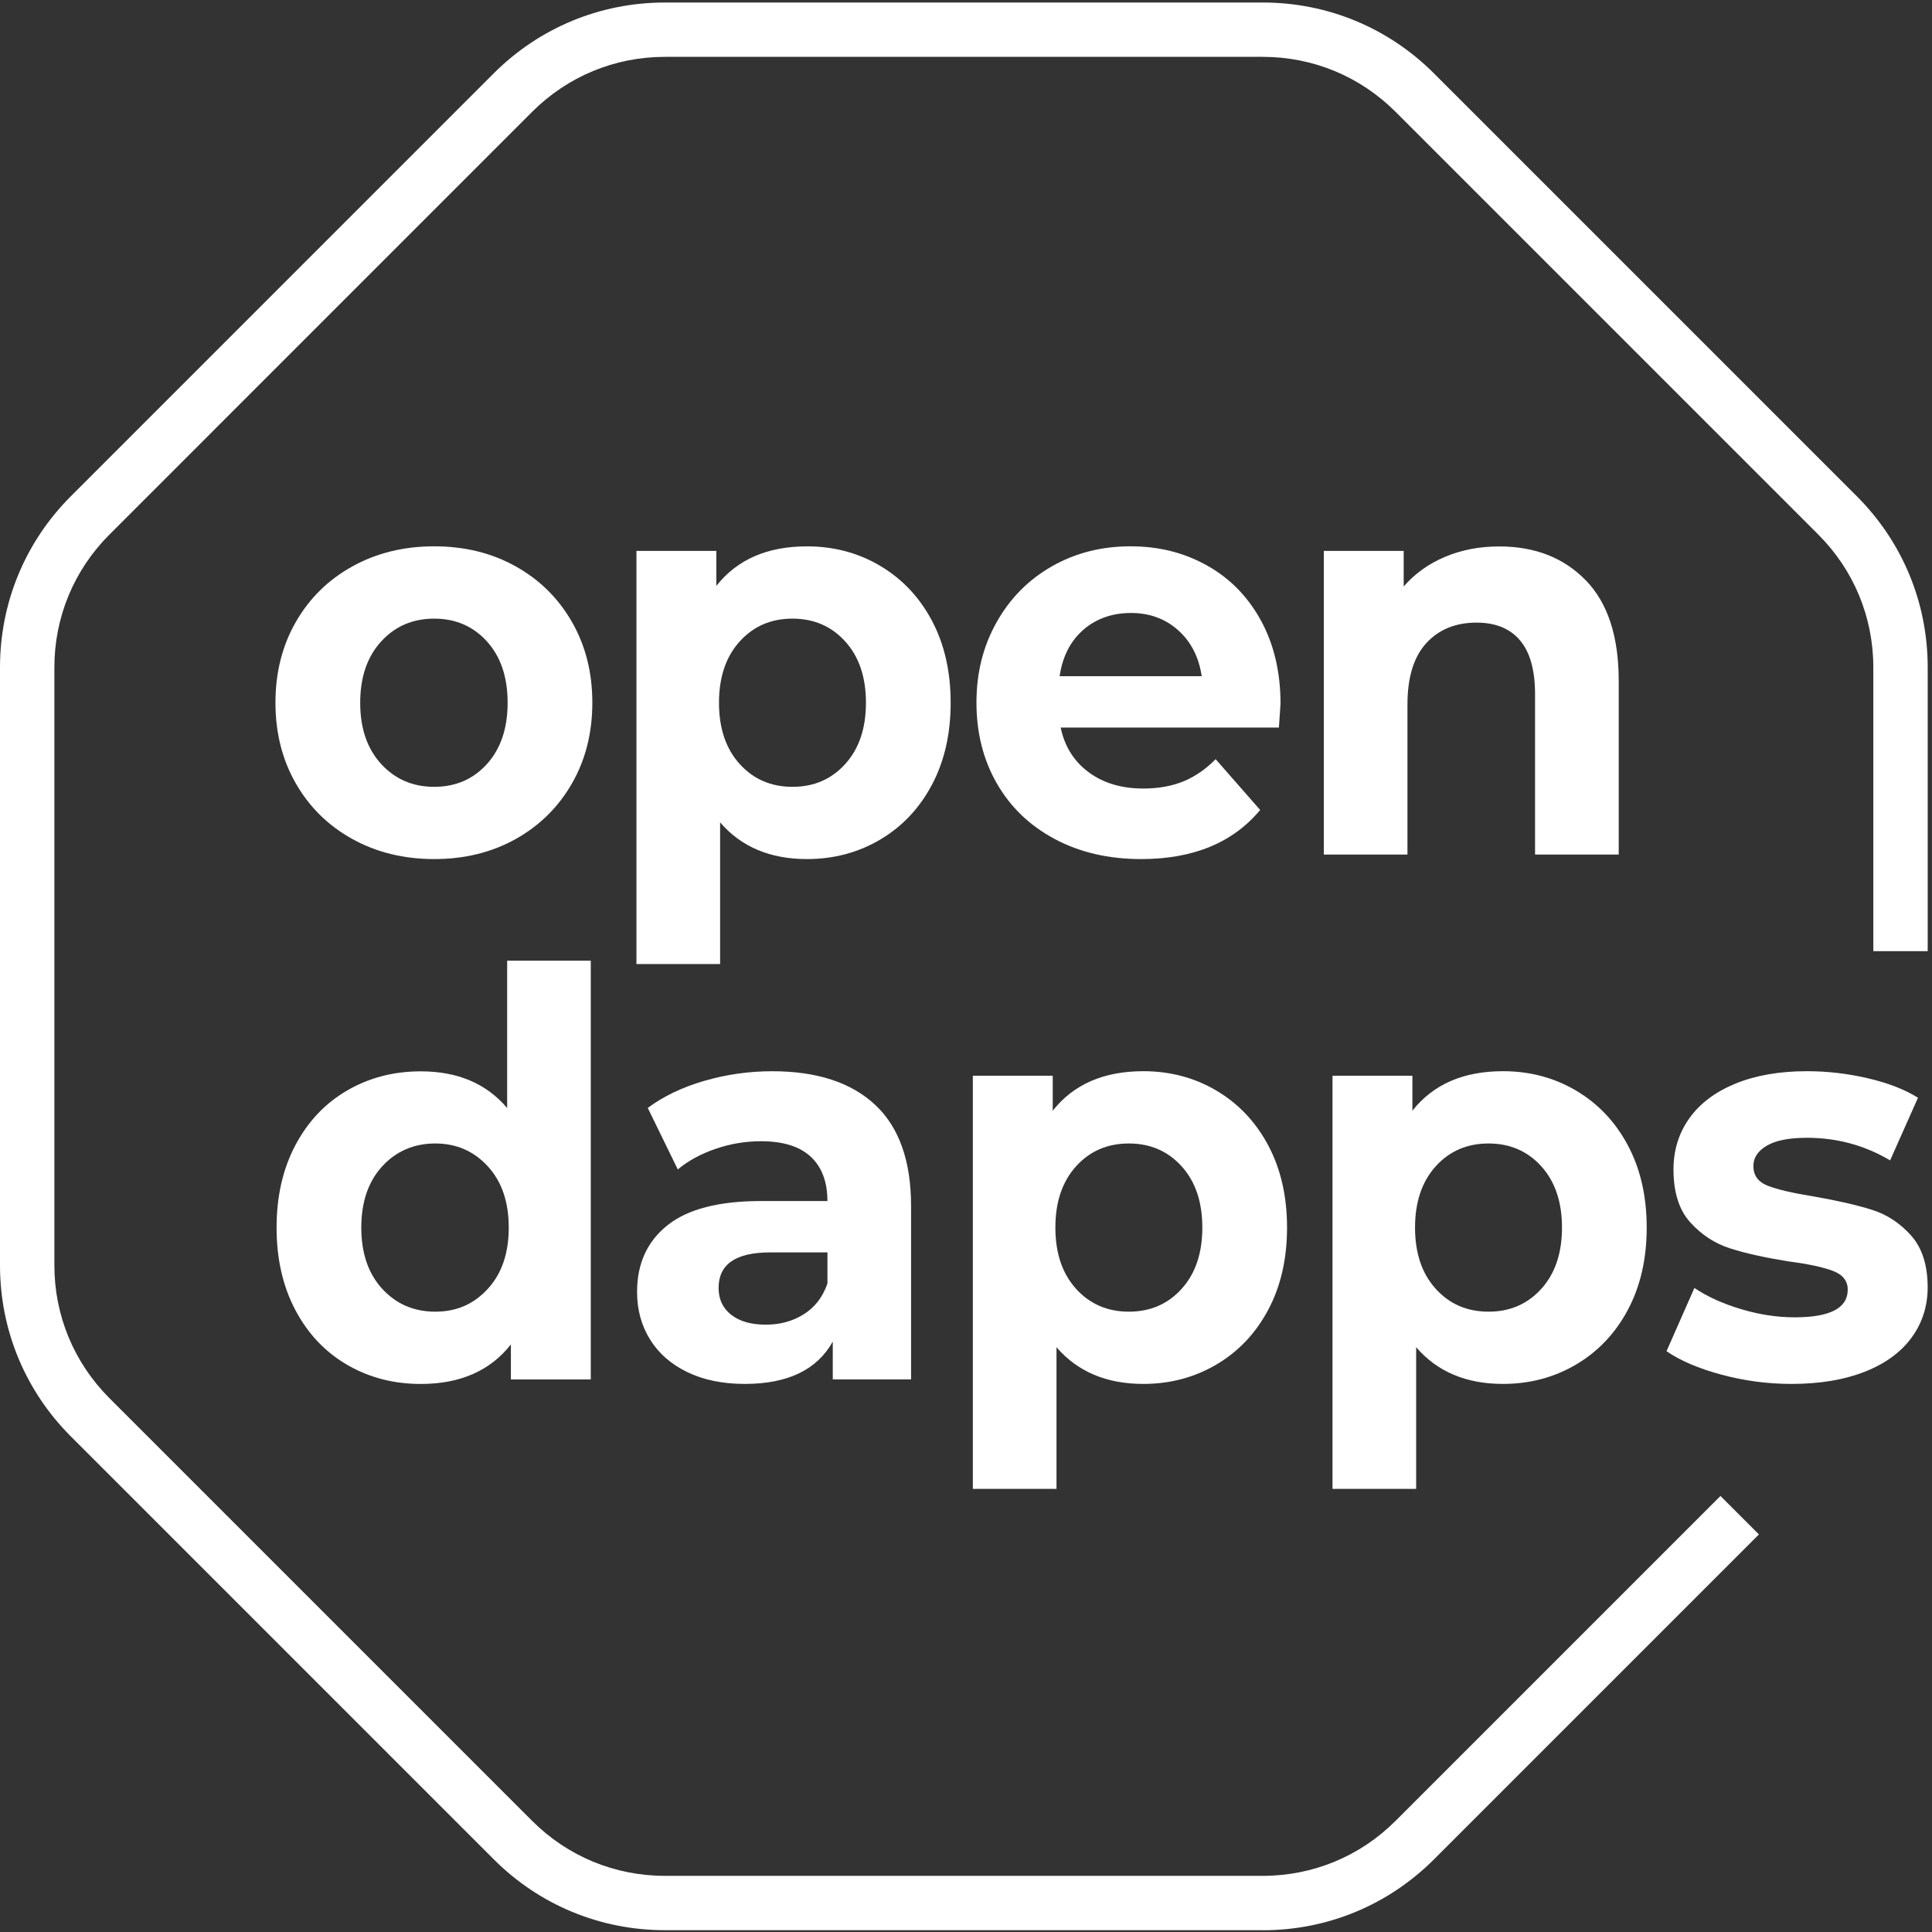 <svg viewBox="0 0 307 307" fill="none" xmlns="http://www.w3.org/2000/svg">
    <rect x="0" y="0" width="307" height="307" fill="#333333" stroke="none"/>
    <g clip-path="url(#clip0_373_4298)">
        <path
            d="M55.999 133.324C52.163 131.204 49.167 128.255 47.007 124.488C44.847 120.721 43.77 116.447 43.77 111.66C43.77 106.874 44.847 102.6 47.007 98.833C49.167 95.066 52.163 92.122 55.999 89.997C59.835 87.877 64.166 86.811 68.993 86.811C73.82 86.811 78.14 87.871 81.942 89.997C85.749 92.122 88.727 95.066 90.887 98.833C93.047 102.6 94.124 106.874 94.124 111.66C94.124 116.447 93.047 120.721 90.887 124.488C88.727 128.255 85.743 131.198 81.942 133.324C78.134 135.449 73.82 136.509 68.993 136.509C64.166 136.509 59.835 135.449 55.999 133.324ZM77.386 121.395C79.569 118.975 80.663 115.732 80.663 111.666C80.663 107.599 79.569 104.356 77.386 101.937C75.197 99.518 72.403 98.303 68.993 98.303C65.583 98.303 62.773 99.512 60.561 101.937C58.349 104.362 57.237 107.605 57.237 111.666C57.237 115.727 58.343 118.975 60.561 121.395C62.778 123.814 65.589 125.029 68.993 125.029C72.397 125.029 75.197 123.82 77.386 121.395Z"
            fill="white" />
        <path
            d="M139.859 89.916C143.349 91.978 146.091 94.881 148.078 98.614C150.065 102.352 151.062 106.701 151.062 111.666C151.062 116.631 150.065 120.98 148.078 124.718C146.091 128.456 143.349 131.354 139.859 133.416C136.368 135.478 132.486 136.509 128.229 136.509C122.377 136.509 117.775 134.568 114.428 130.68V153.19H101.134V87.537H113.829V93.096C117.124 88.914 121.922 86.817 128.229 86.817C132.491 86.817 136.368 87.848 139.859 89.91V89.916ZM134.317 121.395C136.506 118.975 137.601 115.733 137.601 111.666C137.601 107.599 136.506 104.357 134.317 101.937C132.129 99.518 129.335 98.303 125.925 98.303C122.515 98.303 119.716 99.512 117.533 101.937C115.344 104.357 114.25 107.605 114.25 111.666C114.25 115.727 115.344 118.975 117.533 121.395C119.716 123.814 122.515 125.029 125.925 125.029C129.335 125.029 132.129 123.82 134.317 121.395Z"
            fill="white" />
        <path
            d="M203.224 115.612H168.543C169.165 118.601 170.646 120.963 172.973 122.696C175.3 124.43 178.197 125.3 181.665 125.3C184.049 125.3 186.163 124.925 188.012 124.177C189.855 123.428 191.578 122.247 193.167 120.634L200.241 128.704C195.921 133.905 189.619 136.509 181.325 136.509C176.158 136.509 171.585 135.449 167.604 133.324C163.63 131.204 160.56 128.255 158.4 124.488C156.24 120.721 155.163 116.447 155.163 111.66C155.163 106.874 156.228 102.675 158.36 98.879C160.491 95.083 163.417 92.122 167.138 89.997C170.859 87.877 175.018 86.811 179.62 86.811C184.222 86.811 188.168 87.831 191.802 89.859C195.437 91.892 198.294 94.806 200.367 98.602C202.441 102.398 203.478 106.81 203.478 111.833C203.478 112.012 203.391 113.267 203.224 115.6V115.612ZM172.126 100.094C170.081 101.885 168.831 104.339 168.376 107.45H190.955C190.5 104.403 189.251 101.966 187.206 100.14C185.161 98.314 182.661 97.404 179.706 97.404C176.751 97.404 174.171 98.303 172.12 100.094H172.126Z"
            fill="white" />
        <path
            d="M251.977 92.203C255.468 95.791 257.219 101.113 257.219 108.169V135.794H243.925V110.324C243.925 106.499 243.13 103.642 241.54 101.759C239.95 99.875 237.646 98.936 234.639 98.936C231.287 98.936 228.62 100.031 226.633 102.208C224.646 104.391 223.649 107.634 223.649 111.936V135.794H210.355V87.543H223.05V93.193C224.813 91.16 226.996 89.593 229.611 88.487C232.226 87.382 235.094 86.829 238.216 86.829C243.896 86.829 248.481 88.62 251.977 92.209V92.203Z"
            fill="white" />
        <path
            d="M93.876 152.643V219.194H81.181V213.635C77.887 217.823 73.118 219.914 66.868 219.914C62.548 219.914 58.648 218.9 55.152 216.867C51.661 214.833 48.92 211.936 46.932 208.169C44.945 204.402 43.949 200.036 43.949 195.077C43.949 190.117 44.94 185.751 46.932 181.984C48.92 178.217 51.661 175.32 55.152 173.286C58.643 171.253 62.548 170.239 66.868 170.239C72.72 170.239 77.293 172.181 80.588 176.069V152.66H93.882L93.876 152.643ZM77.518 204.794C79.736 202.374 80.842 199.132 80.842 195.065C80.842 190.998 79.736 187.756 77.518 185.336C75.3 182.917 72.519 181.702 69.166 181.702C65.814 181.702 62.945 182.911 60.733 185.336C58.516 187.756 57.41 191.004 57.41 195.065C57.41 199.126 58.516 202.374 60.733 204.794C62.951 207.213 65.762 208.428 69.166 208.428C72.57 208.428 75.3 207.219 77.518 204.794Z"
            fill="white" />
        <path
            d="M139.064 175.556C142.871 179.116 144.772 184.478 144.772 191.655V219.188H132.33V213.18C129.83 217.667 125.171 219.908 118.357 219.908C114.831 219.908 111.779 219.28 109.198 218.024C106.612 216.769 104.642 215.035 103.277 212.823C101.912 210.611 101.232 208.1 101.232 205.289C101.232 200.802 102.839 197.277 106.047 194.708C109.256 192.139 114.209 190.849 120.914 190.849H131.478C131.478 187.802 130.597 185.452 128.834 183.81C127.071 182.168 124.433 181.345 120.908 181.345C118.466 181.345 116.064 181.748 113.708 182.554C111.352 183.361 109.348 184.455 107.701 185.826L102.931 176.051C105.431 174.197 108.426 172.762 111.923 171.749C115.413 170.735 119.007 170.222 122.7 170.222C129.802 170.222 135.251 172.002 139.058 175.556H139.064ZM127.734 208.831C129.496 207.726 130.746 206.095 131.484 203.941V199.011H122.365C116.911 199.011 114.186 200.894 114.186 204.661C114.186 206.453 114.854 207.875 116.191 208.924C117.527 209.972 119.359 210.49 121.686 210.49C124.013 210.49 125.971 209.937 127.734 208.831Z"
            fill="white" />
        <path
            d="M193.311 173.315C196.802 175.377 199.544 178.28 201.531 182.013C203.518 185.751 204.515 190.1 204.515 195.065C204.515 200.03 203.518 204.379 201.531 208.117C199.544 211.855 196.802 214.753 193.311 216.815C189.821 218.877 185.939 219.908 181.682 219.908C175.83 219.908 171.228 217.967 167.881 214.079V236.589H154.587V170.936H167.282V176.495C170.577 172.313 175.375 170.216 181.682 170.216C185.944 170.216 189.821 171.247 193.311 173.309V173.315ZM187.77 204.794C189.959 202.374 191.053 199.131 191.053 195.065C191.053 190.998 189.959 187.756 187.77 185.336C185.581 182.917 182.788 181.702 179.378 181.702C175.968 181.702 173.169 182.911 170.986 185.336C168.797 187.756 167.702 191.004 167.702 195.065C167.702 199.126 168.797 202.374 170.986 204.794C173.169 207.213 175.968 208.428 179.378 208.428C182.788 208.428 185.581 207.219 187.77 204.794Z"
            fill="white" />
        <path
            d="M250.462 173.315C253.953 175.377 256.694 178.28 258.682 182.013C260.669 185.751 261.665 190.1 261.665 195.065C261.665 200.03 260.669 204.379 258.682 208.117C256.694 211.855 253.953 214.753 250.462 216.815C246.971 218.877 243.089 219.908 238.833 219.908C232.98 219.908 228.378 217.967 225.032 214.079V236.589H211.738V170.936H224.433V176.495C227.727 172.313 232.525 170.216 238.833 170.216C243.095 170.216 246.971 171.247 250.462 173.309V173.315ZM244.921 204.794C247.11 202.374 248.204 199.131 248.204 195.065C248.204 190.998 247.11 187.756 244.921 185.336C242.732 182.917 239.939 181.702 236.529 181.702C233.119 181.702 230.319 182.911 228.136 185.336C225.947 187.756 224.853 191.004 224.853 195.065C224.853 199.126 225.947 202.374 228.136 204.794C230.319 207.213 233.119 208.428 236.529 208.428C239.939 208.428 242.732 207.219 244.921 204.794Z"
            fill="white" />
        <path
            d="M273.508 218.427C269.873 217.443 266.976 216.198 264.816 214.707L269.245 204.661C271.29 206.038 273.761 207.161 276.658 208.025C279.556 208.895 282.395 209.327 285.178 209.327C290.799 209.327 293.61 207.864 293.61 204.932C293.61 203.555 292.844 202.57 291.312 201.971C289.78 201.372 287.418 200.865 284.239 200.445C280.489 199.846 277.396 199.16 274.954 198.383C272.511 197.605 270.397 196.228 268.606 194.259C266.815 192.289 265.922 189.478 265.922 185.826C265.922 182.779 266.757 180.072 268.433 177.71C270.109 175.348 272.552 173.511 275.76 172.192C278.968 170.879 282.758 170.216 287.136 170.216C290.373 170.216 293.599 170.591 296.807 171.339C300.015 172.088 302.671 173.119 304.773 174.433L300.344 184.386C296.312 181.996 291.911 180.797 287.136 180.797C284.296 180.797 282.165 181.218 280.748 182.053C279.325 182.888 278.617 183.965 278.617 185.284C278.617 186.782 279.383 187.825 280.915 188.424C282.447 189.023 284.89 189.587 288.242 190.129C291.992 190.785 295.056 191.488 297.446 192.237C299.831 192.986 301.905 194.345 303.667 196.315C305.43 198.291 306.311 201.038 306.311 204.569C306.311 207.558 305.458 210.22 303.754 212.552C302.049 214.885 299.566 216.694 296.3 217.978C293.034 219.263 289.158 219.908 284.671 219.908C280.863 219.908 277.142 219.412 273.508 218.427Z"
            fill="white" />
        <path
            d="M200.655 306.711H105.65C95.374 306.711 85.709 302.708 78.445 295.439L11.267 228.26C3.997 220.991 0 211.331 0 201.055V106.05C0 95.774 4.003 86.109 11.267 78.845L78.445 11.666C85.715 4.403 95.374 0.4 105.656 0.4H200.661C210.937 0.4 220.602 4.403 227.866 11.666L295.044 78.845C302.314 86.115 306.317 95.774 306.317 106.05V151.145H297.677V106.05C297.677 98.078 294.572 90.59 288.939 84.951L221.76 17.772C216.127 12.139 208.633 9.034 200.661 9.034H105.656C97.684 9.034 90.196 12.139 84.557 17.772L17.378 84.957C11.745 90.59 8.64 98.084 8.64 106.056V201.061C8.64 209.033 11.745 216.521 17.378 222.16L84.557 289.339C90.19 294.972 97.684 298.077 105.656 298.077H200.661C208.633 298.077 216.121 294.972 221.76 289.339L273.387 237.712L279.498 243.823L227.871 295.45C220.602 302.719 210.943 306.722 200.667 306.722L200.655 306.711Z"
            fill="white" />
    </g>
    <defs>
        <clipPath id="clip0_373_4298">
            <rect width="306.311" height="306.311" fill="white" transform="translate(0 0.4)" />
        </clipPath>
    </defs>
</svg>